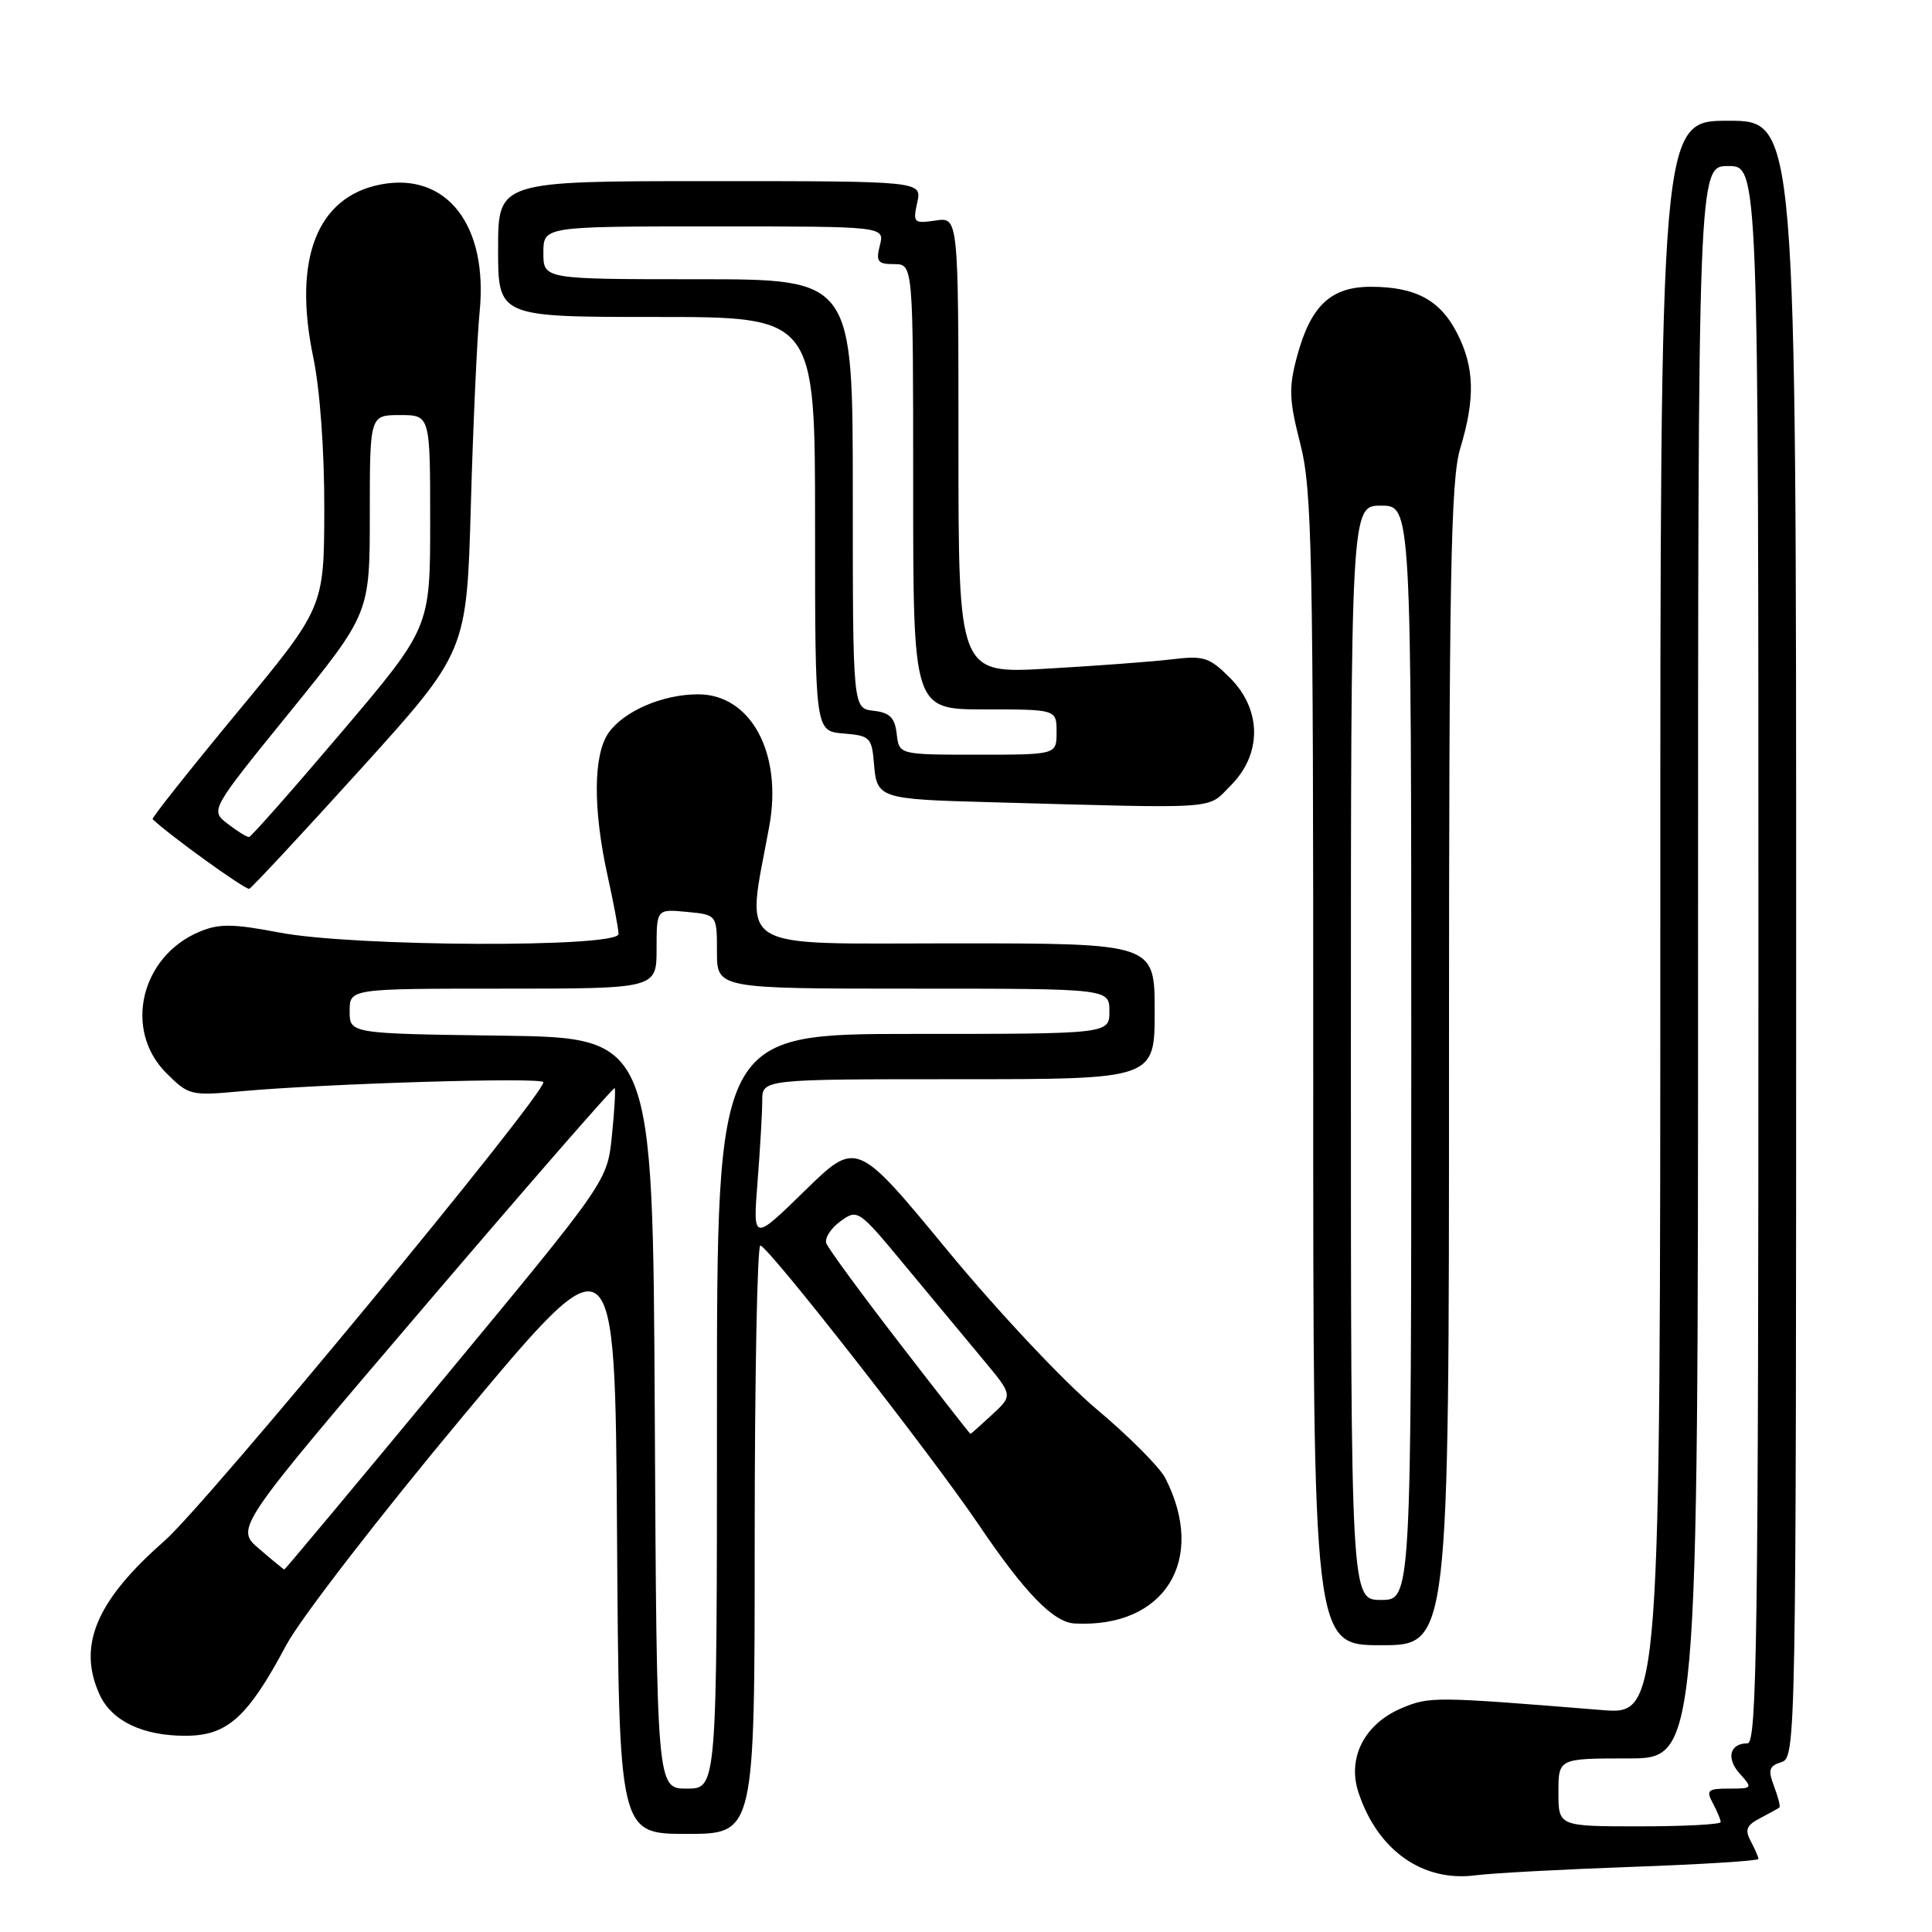 <?xml version="1.0" encoding="UTF-8" standalone="no"?>
<!DOCTYPE svg PUBLIC "-//W3C//DTD SVG 1.1//EN" "http://www.w3.org/Graphics/SVG/1.1/DTD/svg11.dtd" >
<svg xmlns="http://www.w3.org/2000/svg" xmlns:xlink="http://www.w3.org/1999/xlink" version="1.1" viewBox="0 0 256 256">
 <g >
 <path fill="currentColor"
d=" M 216.25 247.37 C 225.46 247.04 233.00 246.57 233.00 246.32 C 233.00 246.07 232.54 245.02 231.99 243.98 C 231.17 242.45 231.41 241.86 233.24 240.91 C 234.48 240.26 235.63 239.63 235.78 239.50 C 235.93 239.38 235.61 238.11 235.07 236.69 C 234.25 234.52 234.40 234.01 236.04 233.49 C 237.97 232.88 238.00 231.16 238.00 124.43 C 238.00 16.00 238.00 16.00 229.00 16.00 C 220.00 16.00 220.00 16.00 220.00 121.61 C 220.00 227.22 220.00 227.22 212.25 226.59 C 190.05 224.79 189.44 224.79 185.77 226.32 C 180.82 228.39 178.49 232.91 180.00 237.50 C 182.53 245.17 188.50 249.40 195.50 248.49 C 197.70 248.20 207.04 247.70 216.25 247.37 Z  M 100.00 204.00 C 100.00 182.55 100.34 165.02 100.75 165.04 C 101.78 165.10 123.31 192.63 129.62 201.94 C 135.79 211.07 139.57 214.96 142.39 215.12 C 154.31 215.76 159.96 206.72 154.41 195.86 C 153.67 194.41 149.56 190.29 145.28 186.70 C 140.97 183.09 132.15 173.70 125.50 165.63 C 113.50 151.08 113.50 151.08 106.63 157.79 C 99.76 164.50 99.76 164.50 100.38 156.60 C 100.72 152.25 101.00 147.42 101.00 145.85 C 101.00 143.00 101.00 143.00 127.00 143.00 C 153.00 143.00 153.00 143.00 153.00 134.00 C 153.00 125.00 153.00 125.00 126.36 125.00 C 96.73 125.00 98.86 126.35 101.93 109.50 C 103.71 99.81 99.50 92.00 92.51 92.00 C 87.81 92.00 82.66 94.22 80.63 97.12 C 78.61 100.00 78.56 107.19 80.50 116.00 C 81.29 119.58 81.95 123.06 81.96 123.75 C 82.02 125.60 46.92 125.46 37.04 123.57 C 30.85 122.39 29.04 122.37 26.45 123.45 C 18.63 126.72 16.33 136.49 22.04 142.19 C 24.98 145.13 25.28 145.21 31.79 144.61 C 43.03 143.58 72.00 142.70 72.00 143.40 C 72.00 145.26 27.35 199.31 21.78 204.19 C 12.76 212.09 10.24 218.05 13.19 224.53 C 14.79 228.03 18.88 230.00 24.55 230.00 C 30.13 230.00 32.81 227.59 37.95 217.95 C 39.78 214.51 50.33 200.85 61.39 187.60 C 81.50 163.50 81.50 163.50 81.76 203.25 C 82.02 243.00 82.02 243.00 91.01 243.00 C 100.00 243.00 100.00 243.00 100.00 204.00 Z  M 192.00 141.16 C 192.00 75.97 192.23 63.57 193.49 59.41 C 195.49 52.81 195.38 48.66 193.08 44.16 C 190.84 39.76 187.57 38.00 181.63 38.00 C 176.32 38.00 173.65 40.54 171.85 47.28 C 170.75 51.38 170.81 53.00 172.29 58.78 C 173.85 64.85 174.02 72.84 174.01 141.75 C 174.00 218.00 174.00 218.00 183.00 218.00 C 192.00 218.00 192.00 218.00 192.00 141.16 Z  M 47.76 101.94 C 61.84 86.38 61.84 86.38 62.39 66.94 C 62.69 56.25 63.22 44.73 63.55 41.34 C 64.70 29.89 59.23 22.80 50.52 24.43 C 42.02 26.02 38.78 34.28 41.51 47.35 C 42.40 51.62 42.99 59.73 42.97 67.50 C 42.94 80.50 42.94 80.50 31.44 94.39 C 25.12 102.03 20.07 108.40 20.22 108.54 C 22.42 110.66 32.56 117.97 33.03 117.77 C 33.38 117.62 40.01 110.50 47.76 101.94 Z  M 163.08 104.08 C 167.24 99.92 167.20 94.04 162.98 89.82 C 160.23 87.08 159.52 86.85 155.23 87.37 C 152.63 87.68 145.21 88.23 138.75 88.60 C 127.00 89.27 127.00 89.27 127.00 59.02 C 127.00 28.77 127.00 28.77 123.96 29.22 C 121.07 29.64 120.95 29.52 121.54 26.83 C 122.16 24.00 122.16 24.00 94.08 24.00 C 66.00 24.00 66.00 24.00 66.00 33.00 C 66.00 42.00 66.00 42.00 87.00 42.00 C 108.00 42.00 108.00 42.00 108.00 69.44 C 108.00 96.88 108.00 96.88 111.75 97.19 C 115.30 97.48 115.52 97.70 115.81 101.25 C 116.18 105.77 116.56 105.90 131.00 106.29 C 162.29 107.15 159.84 107.31 163.08 104.08 Z  M 206.50 237.50 C 206.50 233.00 206.50 233.00 215.75 233.00 C 225.00 233.00 225.00 233.00 225.00 127.50 C 225.00 22.00 225.00 22.00 229.00 22.00 C 233.00 22.00 233.00 22.00 233.00 126.50 C 233.00 216.82 232.80 231.00 231.56 231.00 C 229.18 231.00 228.69 233.00 230.56 235.06 C 232.26 236.94 232.21 237.00 229.12 237.00 C 226.28 237.00 226.04 237.21 226.96 238.93 C 227.53 240.00 228.00 241.12 228.00 241.43 C 228.00 241.75 223.16 242.00 217.25 242.00 C 206.50 242.00 206.50 242.00 206.50 237.50 Z  M 86.76 187.25 C 86.50 137.50 86.50 137.50 66.42 137.23 C 46.33 136.96 46.33 136.96 46.33 133.98 C 46.33 131.00 46.33 131.00 66.67 131.00 C 87.00 131.00 87.00 131.00 87.00 125.72 C 87.00 120.45 87.00 120.45 91.00 120.83 C 95.00 121.21 95.00 121.21 95.00 126.11 C 95.00 131.00 95.00 131.00 121.00 131.00 C 147.00 131.00 147.00 131.00 147.00 134.00 C 147.00 137.00 147.00 137.00 121.00 137.00 C 95.00 137.00 95.00 137.00 95.00 187.00 C 95.00 237.00 95.00 237.00 91.01 237.00 C 87.02 237.00 87.02 237.00 86.76 187.25 Z  M 34.33 205.22 C 31.15 202.50 31.15 202.50 56.18 173.18 C 69.94 157.06 81.31 144.01 81.45 144.18 C 81.58 144.36 81.42 147.20 81.08 150.50 C 80.47 156.50 80.47 156.50 59.15 182.25 C 47.43 196.41 37.76 207.99 37.67 207.97 C 37.58 207.96 36.07 206.72 34.33 205.22 Z  M 119.20 177.99 C 114.10 171.38 109.73 165.42 109.49 164.74 C 109.25 164.06 110.09 162.75 111.36 161.83 C 113.65 160.17 113.75 160.24 120.03 167.83 C 123.53 172.05 128.15 177.61 130.31 180.20 C 134.22 184.89 134.22 184.89 131.46 187.45 C 129.95 188.85 128.65 190.00 128.59 190.00 C 128.52 190.00 124.29 184.59 119.20 177.99 Z  M 179.00 139.50 C 179.00 67.00 179.00 67.00 183.00 67.00 C 187.00 67.00 187.00 67.00 187.00 139.50 C 187.00 212.00 187.00 212.00 183.00 212.00 C 179.00 212.00 179.00 212.00 179.00 139.50 Z  M 30.17 109.16 C 27.84 107.37 27.84 107.37 38.42 94.33 C 49.00 81.28 49.00 81.28 49.00 68.14 C 49.00 55.00 49.00 55.00 53.00 55.00 C 57.00 55.00 57.00 55.00 57.00 69.09 C 57.00 83.18 57.00 83.18 45.25 97.03 C 38.79 104.64 33.27 110.89 33.00 110.91 C 32.73 110.94 31.45 110.15 30.17 109.16 Z  M 118.82 97.25 C 118.57 95.09 117.91 94.43 115.75 94.18 C 113.00 93.87 113.00 93.87 113.00 65.43 C 113.00 37.00 113.00 37.00 92.50 37.00 C 72.00 37.00 72.00 37.00 72.00 33.50 C 72.00 30.00 72.00 30.00 94.61 30.00 C 117.22 30.00 117.22 30.00 116.59 32.50 C 116.04 34.67 116.29 35.00 118.48 35.00 C 121.00 35.00 121.00 35.00 121.00 64.50 C 121.00 94.00 121.00 94.00 130.50 94.00 C 140.00 94.00 140.00 94.00 140.00 97.00 C 140.00 100.00 140.00 100.00 129.57 100.00 C 119.13 100.00 119.13 100.00 118.82 97.25 Z "/>
</g>
</svg>